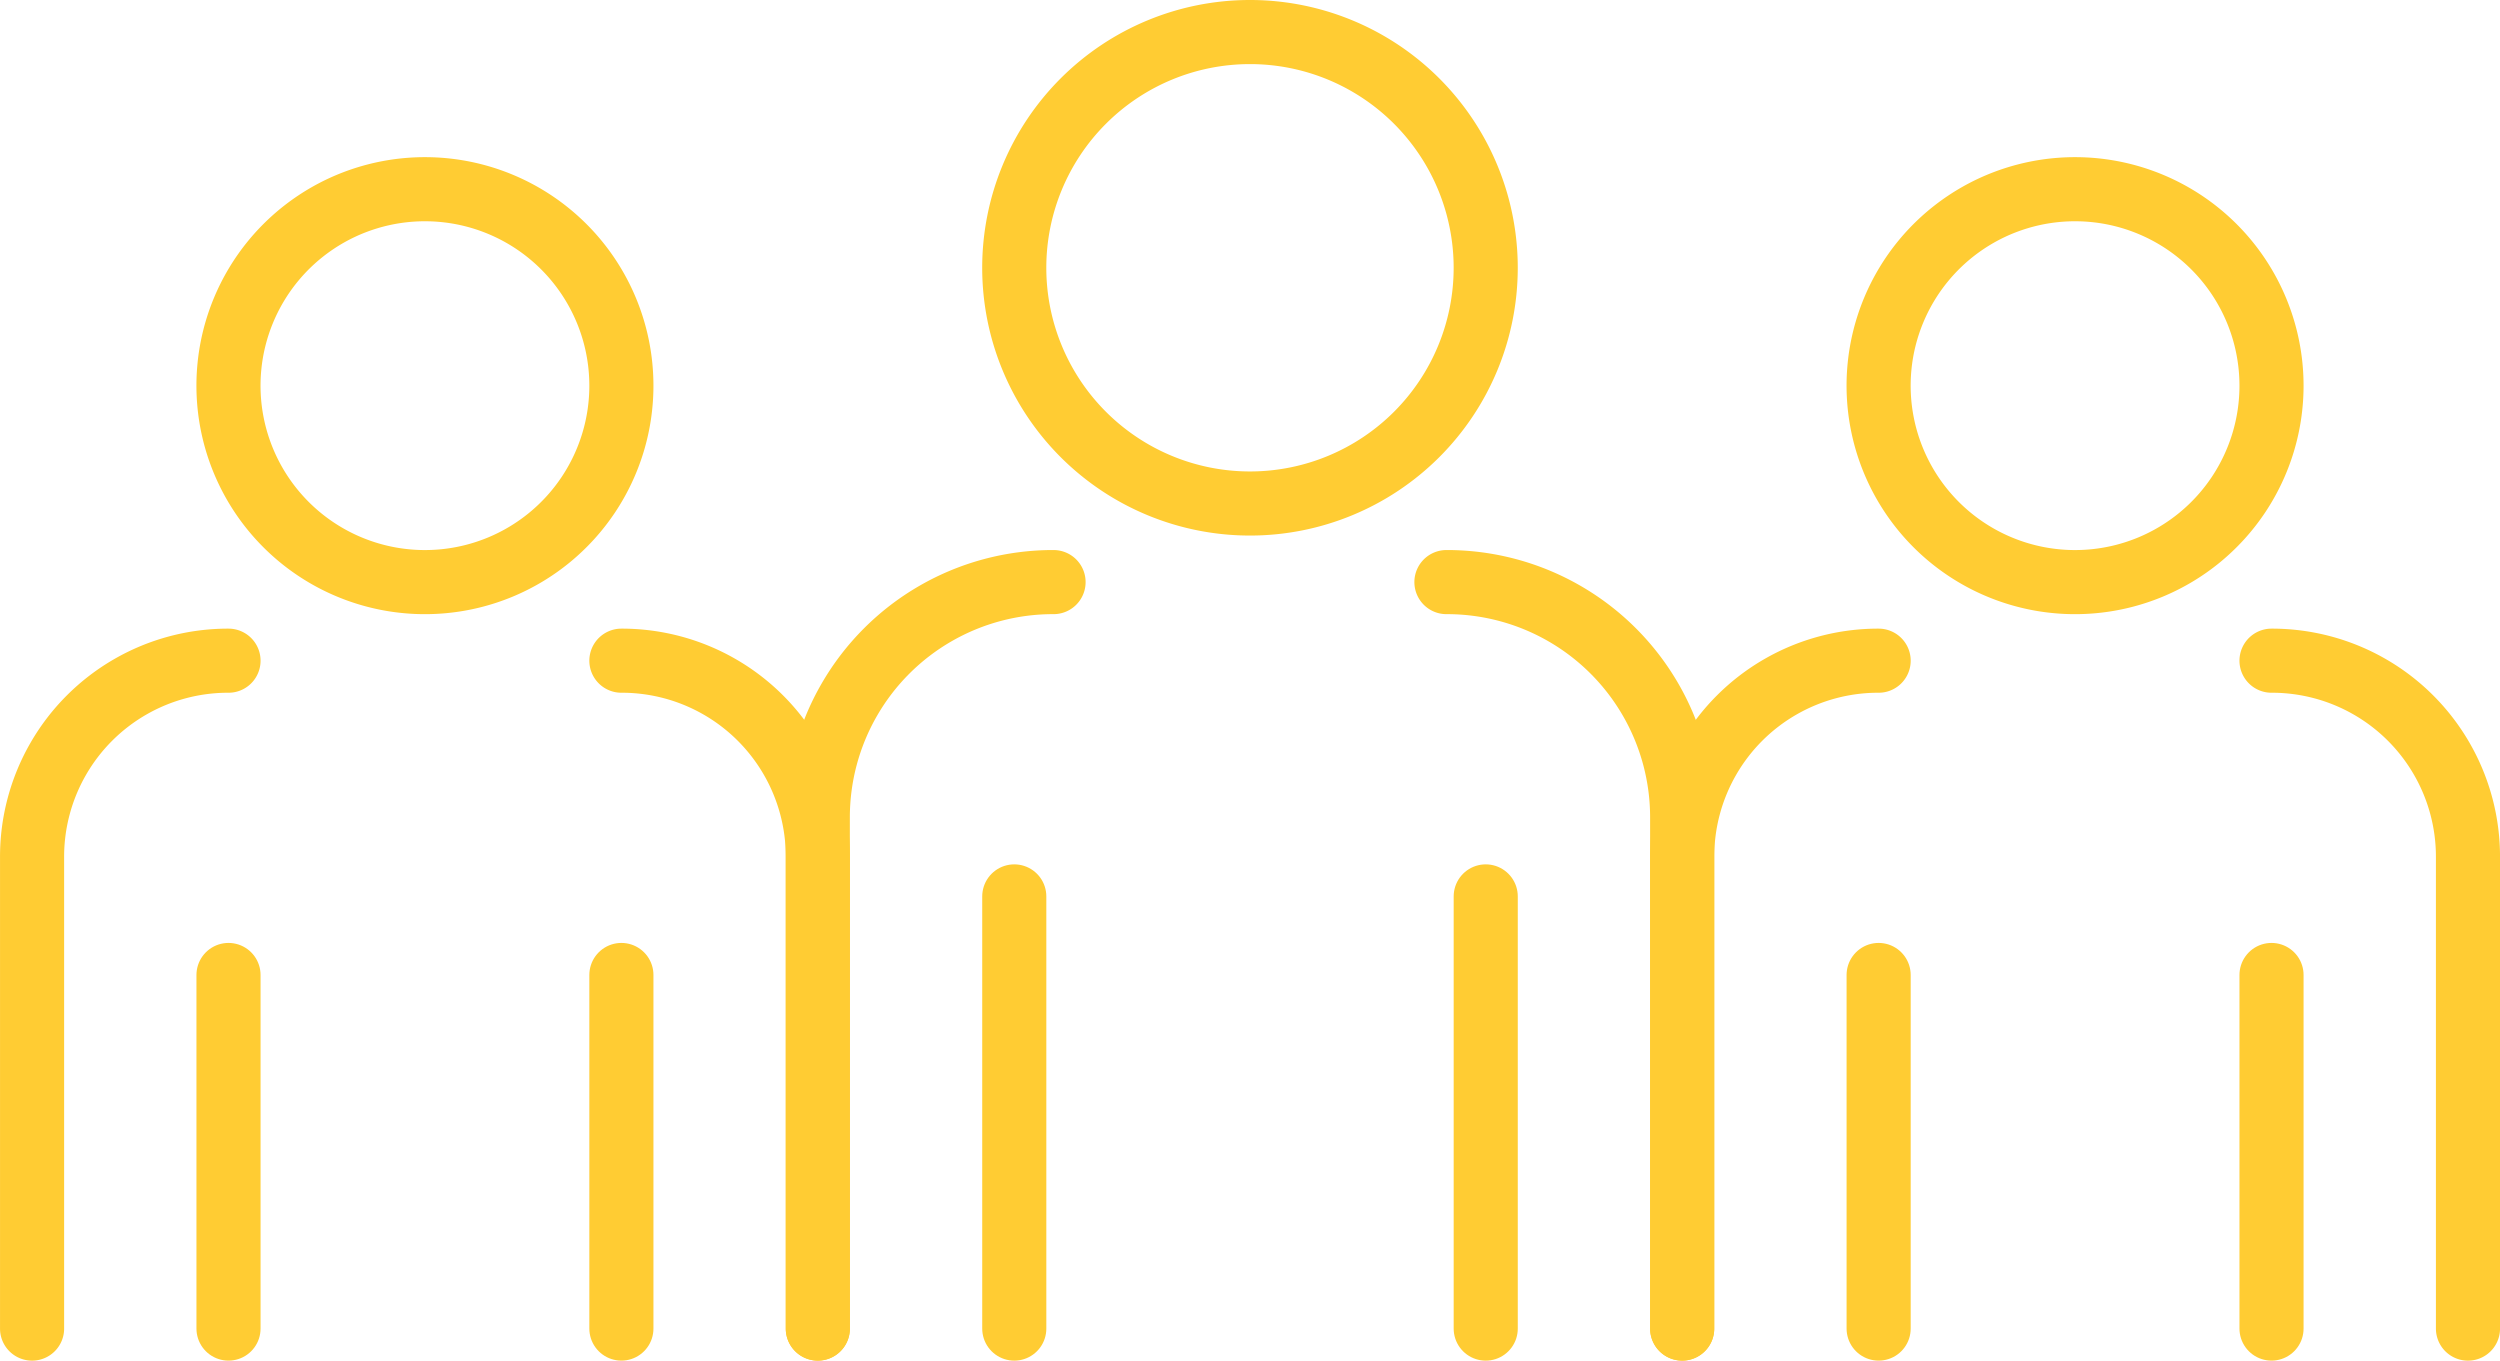 <svg xmlns="http://www.w3.org/2000/svg" width="117" height="63.678" viewBox="0 0 117 63.678">
  <g id="g2254" transform="translate(-383.5 -45.5)">
    <g id="g2227" transform="translate(421.774 47)">
      <path id="rect2092" d="M434.419,61a11.008,11.008,0,0,1,11.032,11.032v23.9m-40.452,0v-23.9A11.008,11.008,0,0,1,416.032,61" transform="translate(-405 -35.258)" fill="none" stroke="#fc3" stroke-linecap="round" stroke-linejoin="round" stroke-width="3"/>
      <path id="path2113" d="M432.064,58.032A11.032,11.032,0,1,1,421.032,47,11.032,11.032,0,0,1,432.064,58.032Z" transform="translate(-400.807 -47)" fill="none" stroke="#fc3" stroke-linecap="round" stroke-linejoin="round" stroke-width="3"/>
      <path id="path2115" d="M410,89.226V69" transform="translate(-400.806 -28.548)" fill="none" stroke="#fc3" stroke-linecap="round" stroke-linejoin="round" stroke-width="3"/>
      <path id="path2117" d="M422,89.226V69" transform="translate(-390.742 -28.548)" fill="none" stroke="#fc3" stroke-linecap="round" stroke-linejoin="round" stroke-width="3"/>
    </g>
    <g id="g2221" transform="translate(462.226 54.355)">
      <path id="path2119" d="M454.581,63a9.173,9.173,0,0,1,9.194,9.194V94.258m-36.774,0V72.194A9.173,9.173,0,0,1,436.194,63" transform="translate(-427 -40.935)" fill="none" stroke="#fc3" stroke-linecap="round" stroke-linejoin="round" stroke-width="3"/>
      <path id="path2121" d="M450.387,60.194A9.194,9.194,0,1,1,441.194,51,9.195,9.195,0,0,1,450.387,60.194Z" transform="translate(-422.806 -51)" fill="none" stroke="#fc3" stroke-linecap="round" stroke-linejoin="round" stroke-width="3"/>
      <path id="path2123" d="M432,87.548V71" transform="translate(-422.806 -34.226)" fill="none" stroke="#fc3" stroke-linecap="round" stroke-linejoin="round" stroke-width="3"/>
      <path id="path2125" d="M442,87.548V71" transform="translate(-414.419 -34.226)" fill="none" stroke="#fc3" stroke-linecap="round" stroke-linejoin="round" stroke-width="3"/>
    </g>
    <g id="g2237" transform="translate(385 54.355)">
      <path id="path2229" d="M412.581,63a9.173,9.173,0,0,1,9.194,9.194V94.258m-36.774,0V72.194A9.174,9.174,0,0,1,394.194,63" transform="translate(-385 -40.935)" fill="none" stroke="#fc3" stroke-linecap="round" stroke-linejoin="round" stroke-width="3"/>
      <path id="path2231" d="M408.387,60.194A9.194,9.194,0,1,1,399.194,51,9.195,9.195,0,0,1,408.387,60.194Z" transform="translate(-380.806 -51)" fill="none" stroke="#fc3" stroke-linecap="round" stroke-linejoin="round" stroke-width="3"/>
      <path id="path2233" d="M390,87.548V71" transform="translate(-380.806 -34.226)" fill="none" stroke="#fc3" stroke-linecap="round" stroke-linejoin="round" stroke-width="3"/>
      <path id="path2235" d="M400,87.548V71" transform="translate(-372.419 -34.226)" fill="none" stroke="#fc3" stroke-linecap="round" stroke-linejoin="round" stroke-width="3"/>
    </g>
  </g>
</svg>
